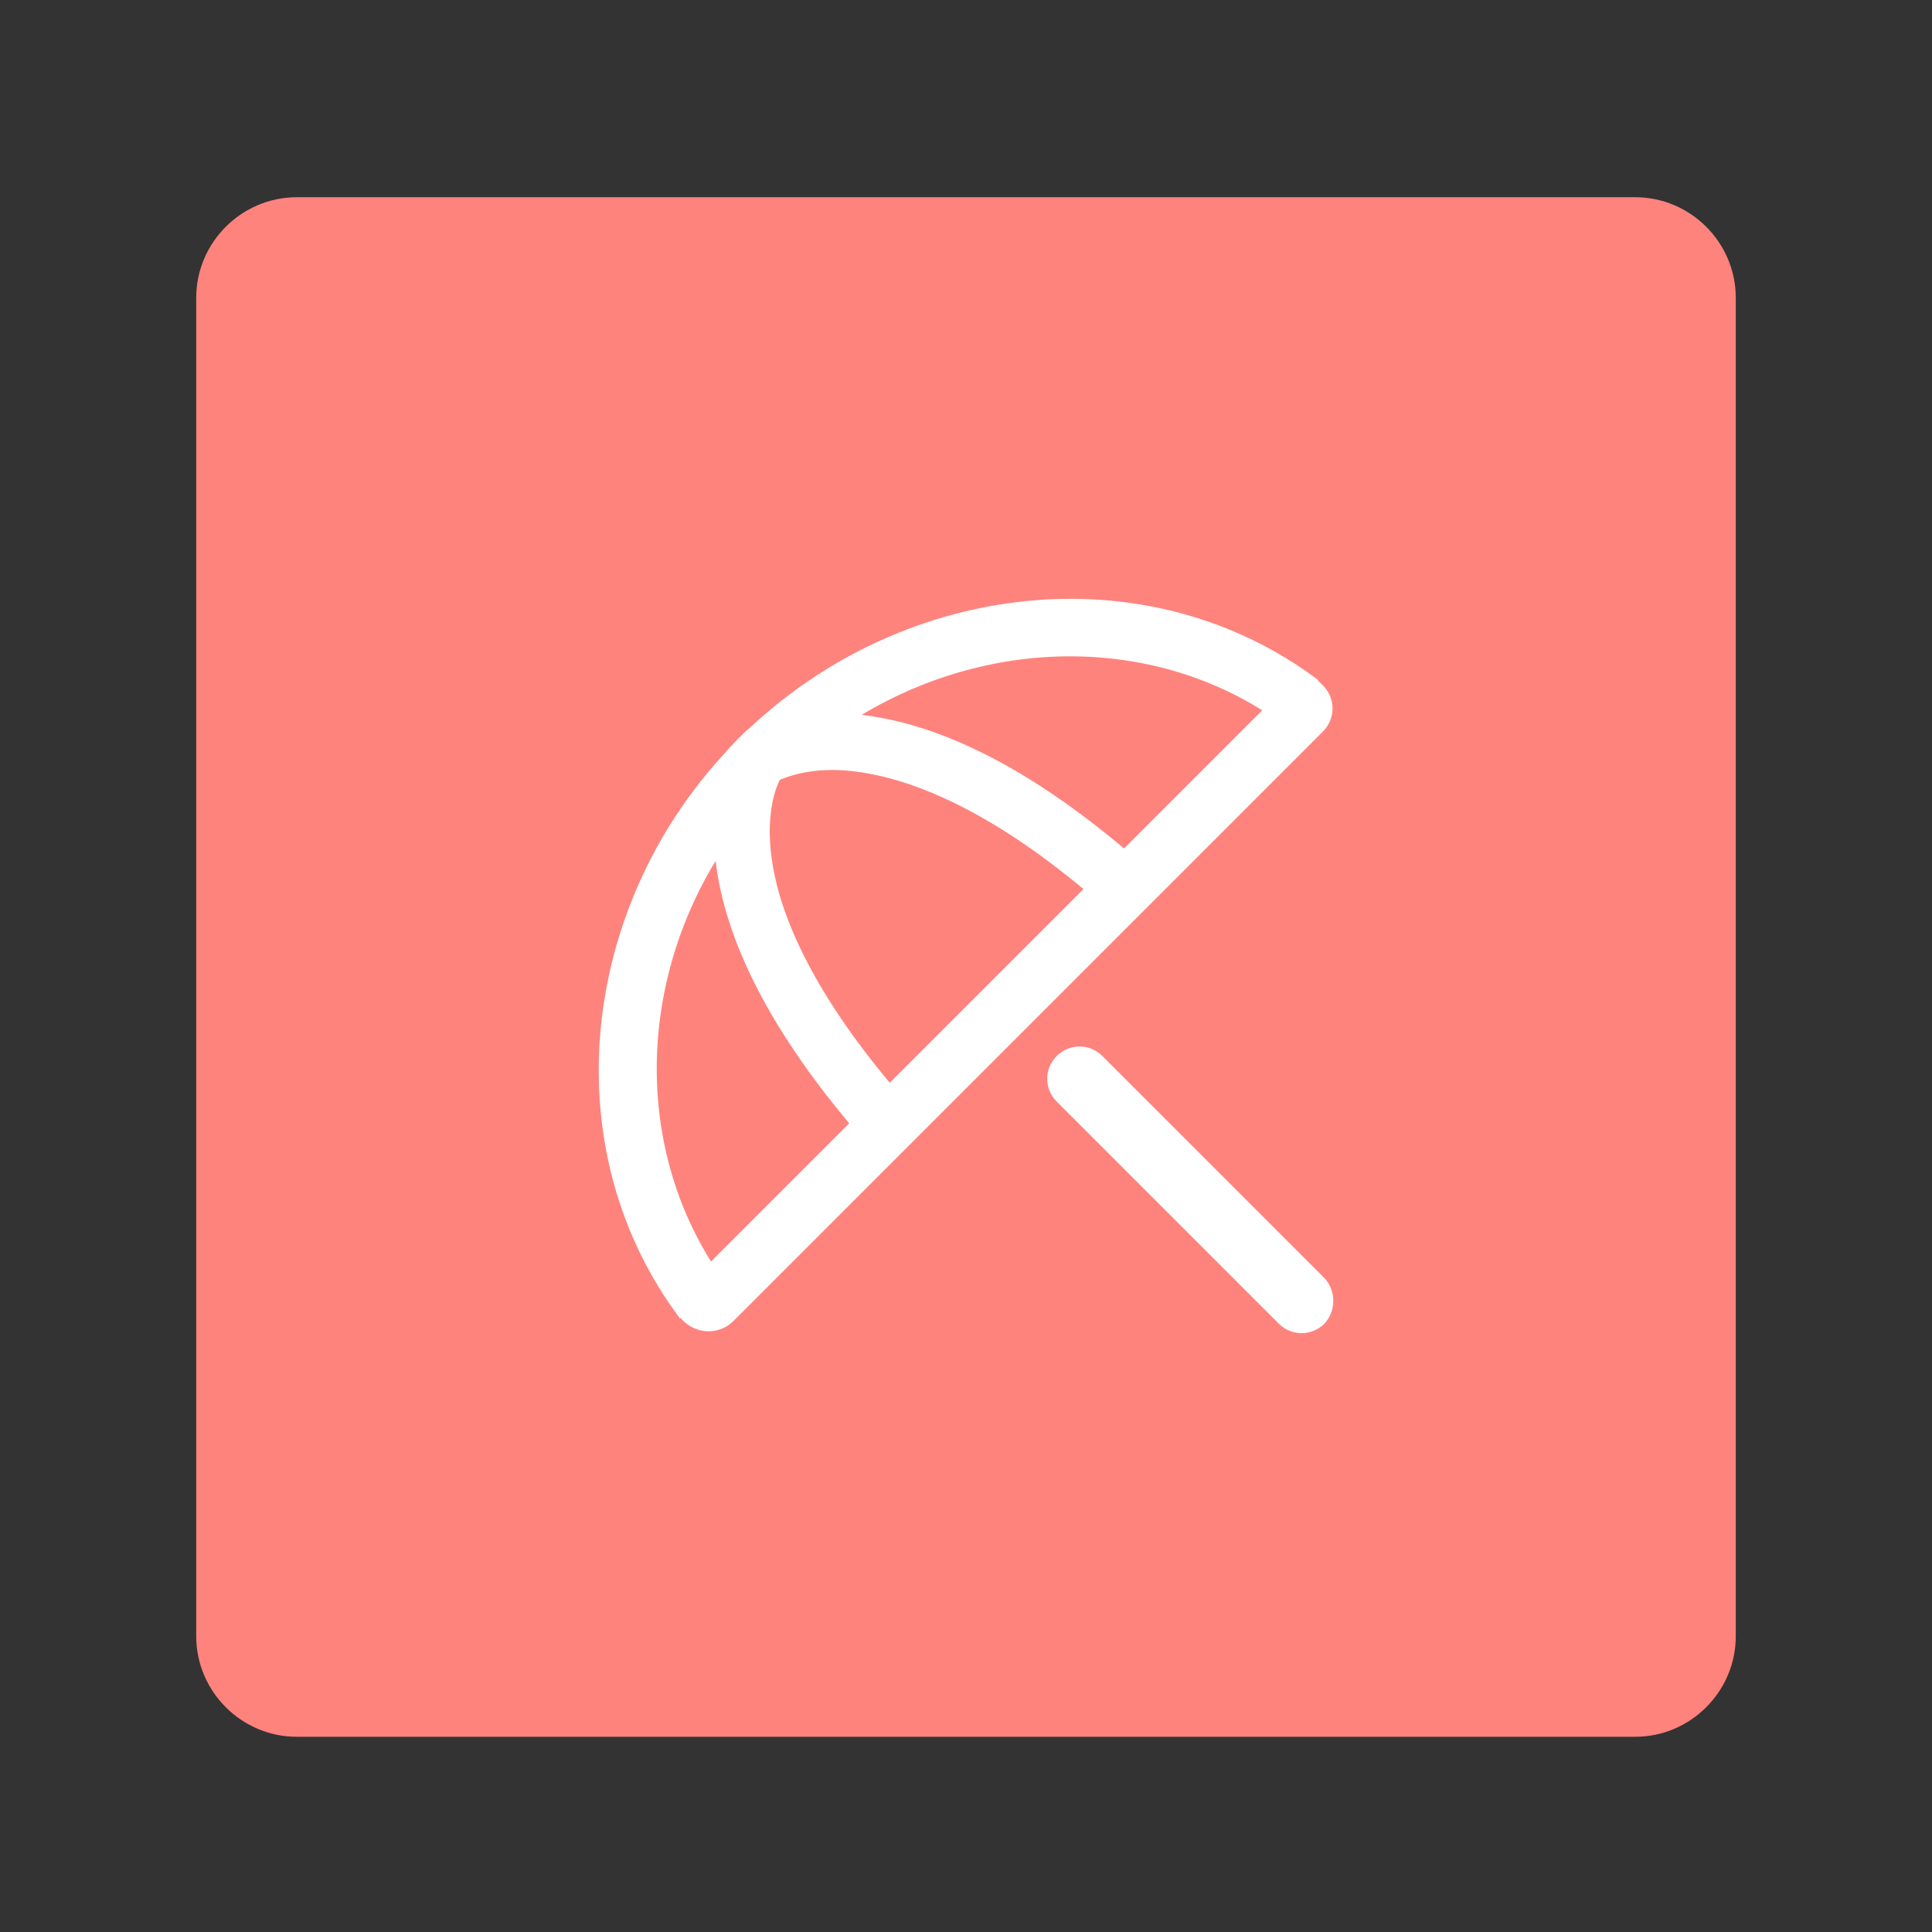 <?xml version="1.0" encoding="UTF-8" standalone="no"?>
<svg
   xml:space="preserve"
   id="Layer_1"
   x="0"
   y="0"
   style="enable-background:new 0 0 192 192"
   version="1.1"
   viewBox="0 0 192 192"
   sodipodi:docname="vacation_days.svg"
   inkscape:version="1.2.2 (b0a8486541, 2022-12-01)"
   inkscape:export-filename="vacation_days.png"
   inkscape:export-xdpi="96"
   inkscape:export-ydpi="96"
   xmlns:inkscape="http://www.inkscape.org/namespaces/inkscape"
   xmlns:sodipodi="http://sodipodi.sourceforge.net/DTD/sodipodi-0.dtd"
   xmlns="http://www.w3.org/2000/svg"
   xmlns:svg="http://www.w3.org/2000/svg"><rect x="0" y="0" width="192" height="192" fill="#333333" stroke="none"/><defs
     id="defs13" /><sodipodi:namedview
     id="namedview11"
     pagecolor="#505050"
     bordercolor="#eeeeee"
     borderopacity="1"
     inkscape:showpageshadow="0"
     inkscape:pageopacity="0"
     inkscape:pagecheckerboard="0"
     inkscape:deskcolor="#d1d1d1"
     showgrid="false"
     inkscape:zoom="1.2291667"
     inkscape:cx="96"
     inkscape:cy="96.40678"
     inkscape:window-width="1884"
     inkscape:window-height="1055"
     inkscape:window-x="36"
     inkscape:window-y="0"
     inkscape:window-maximized="1"
     inkscape:current-layer="Layer_1" /><style
     id="style2">.st1{fill:#fff}</style><path
     d="M29.5 19.6h133c5.5 0 10 4.5 10 10v133c0 5.5-4.5 10-10 10h-133c-5.5 0-10-4.5-10-10v-133c0-5.5 4.5-10 10-10z"
     style="fill:#ff837d"
     id="path4" /><path
     d="m 71.7,126.93 c -8.392,-11.917 -8.56,-28.197 -0.587,-41.373 1.175,9.903 7.721,19.721 14.518,27.526 l 4.028,-4.028 C 80.679,98.733 77.658,91.012 76.819,86.145 c -0.839,-4.783 0.168,-7.637 0.671,-8.644 1.007,-0.42 3.692,-1.427 8.056,-0.755 5.035,0.755 12.924,3.609 23.581,12.84 l 4.028,-4.028 c -7.805,-6.798 -17.539,-13.343 -27.526,-14.518 13.175,-7.888 29.456,-7.805 41.373,0.587 l 4.028,-4.028 C 114.499,55.178 91.169,57.528 75.476,71.459 l -1.594,1.427 c 1.511,-1.427 0.504,-0.504 -0.504,0.504 -1.007,1.007 -1.93,2.098 -0.336,0.336 l -1.594,1.762 C 57.518,91.096 55.168,114.51 67.588,131.042 Z"
     class="st1"
     id="path6"
     style="stroke-width:0.839" /><path
     d="M 131.367,72.801 72.875,131.294 c -1.343,1.343 -3.525,1.343 -4.951,0 -0.923,-0.923 -0.923,-2.35 0,-3.189 L 128.094,67.934 c 0.923,-0.923 2.35,-0.923 3.189,0 1.511,1.343 1.511,3.525 0.084,4.867 z m 0.252,58.744 c -1.259,1.259 -3.273,1.259 -4.532,0 l -22.071,-22.071 c -1.259,-1.259 -1.259,-3.273 0,-4.532 1.259,-1.259 3.273,-1.259 4.532,0 l 22.071,22.071 c 1.175,1.259 1.175,3.273 0,4.532 z"
     class="st1"
     id="path8"
     style="stroke-width:0.839" /></svg>
